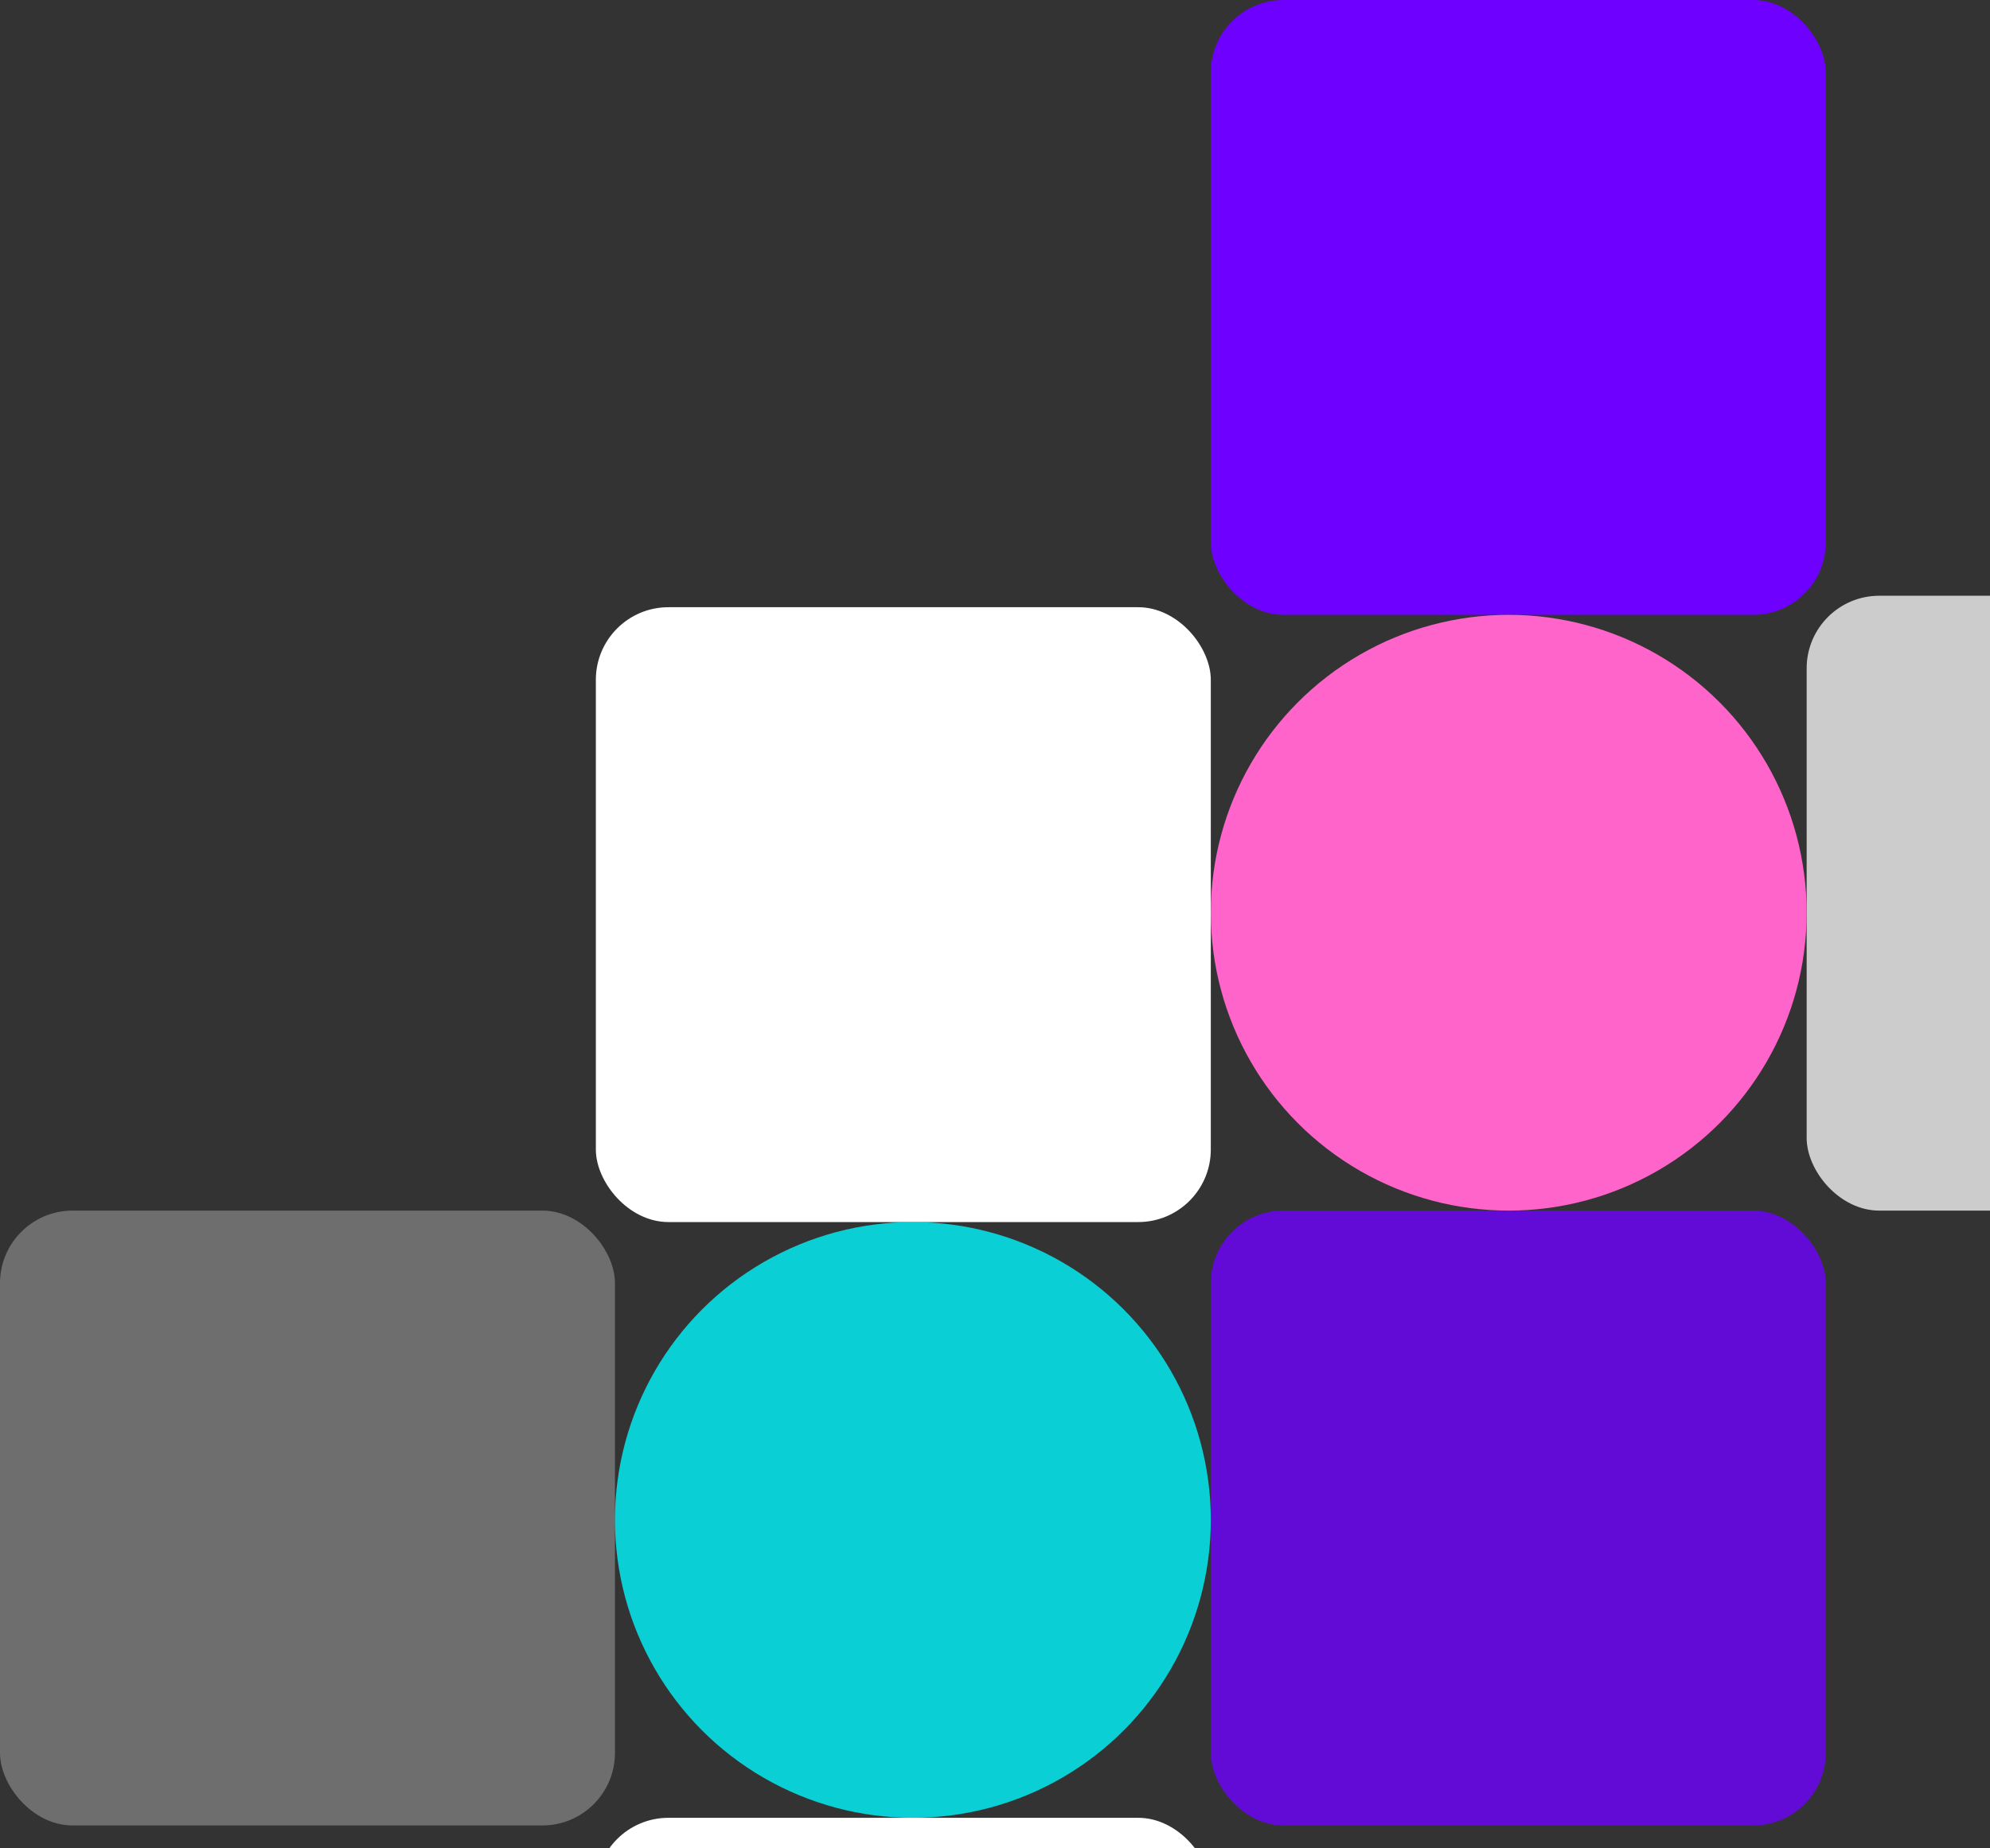 <svg width="521" height="484" viewBox="0 0 521 484" fill="none" xmlns="http://www.w3.org/2000/svg">
<rect x="0" y="0" width="521" height="484" fill="#333333" stroke="none"/>
<rect x="317" width="161" height="161" rx="19" fill="#6E00FF"/>
<rect x="317" y="317" width="161" height="161" rx="19" fill="#6E00FF" fill-opacity="0.8"/>
<rect x="473" y="156" width="161" height="161" rx="19" fill="white" fill-opacity="0.75"/>
<rect x="156" y="159" width="161" height="161" rx="19" fill="white"/>
<rect x="156" y="476" width="161" height="161" rx="19" fill="white"/>
<rect y="317" width="161" height="161" rx="19" fill="white" fill-opacity="0.29"/>
<circle cx="395" cy="239" r="78" fill="#FF64CB"/>
<circle cx="239" cy="398" r="78" fill="#00F7FF" fill-opacity="0.8"/>
</svg>
